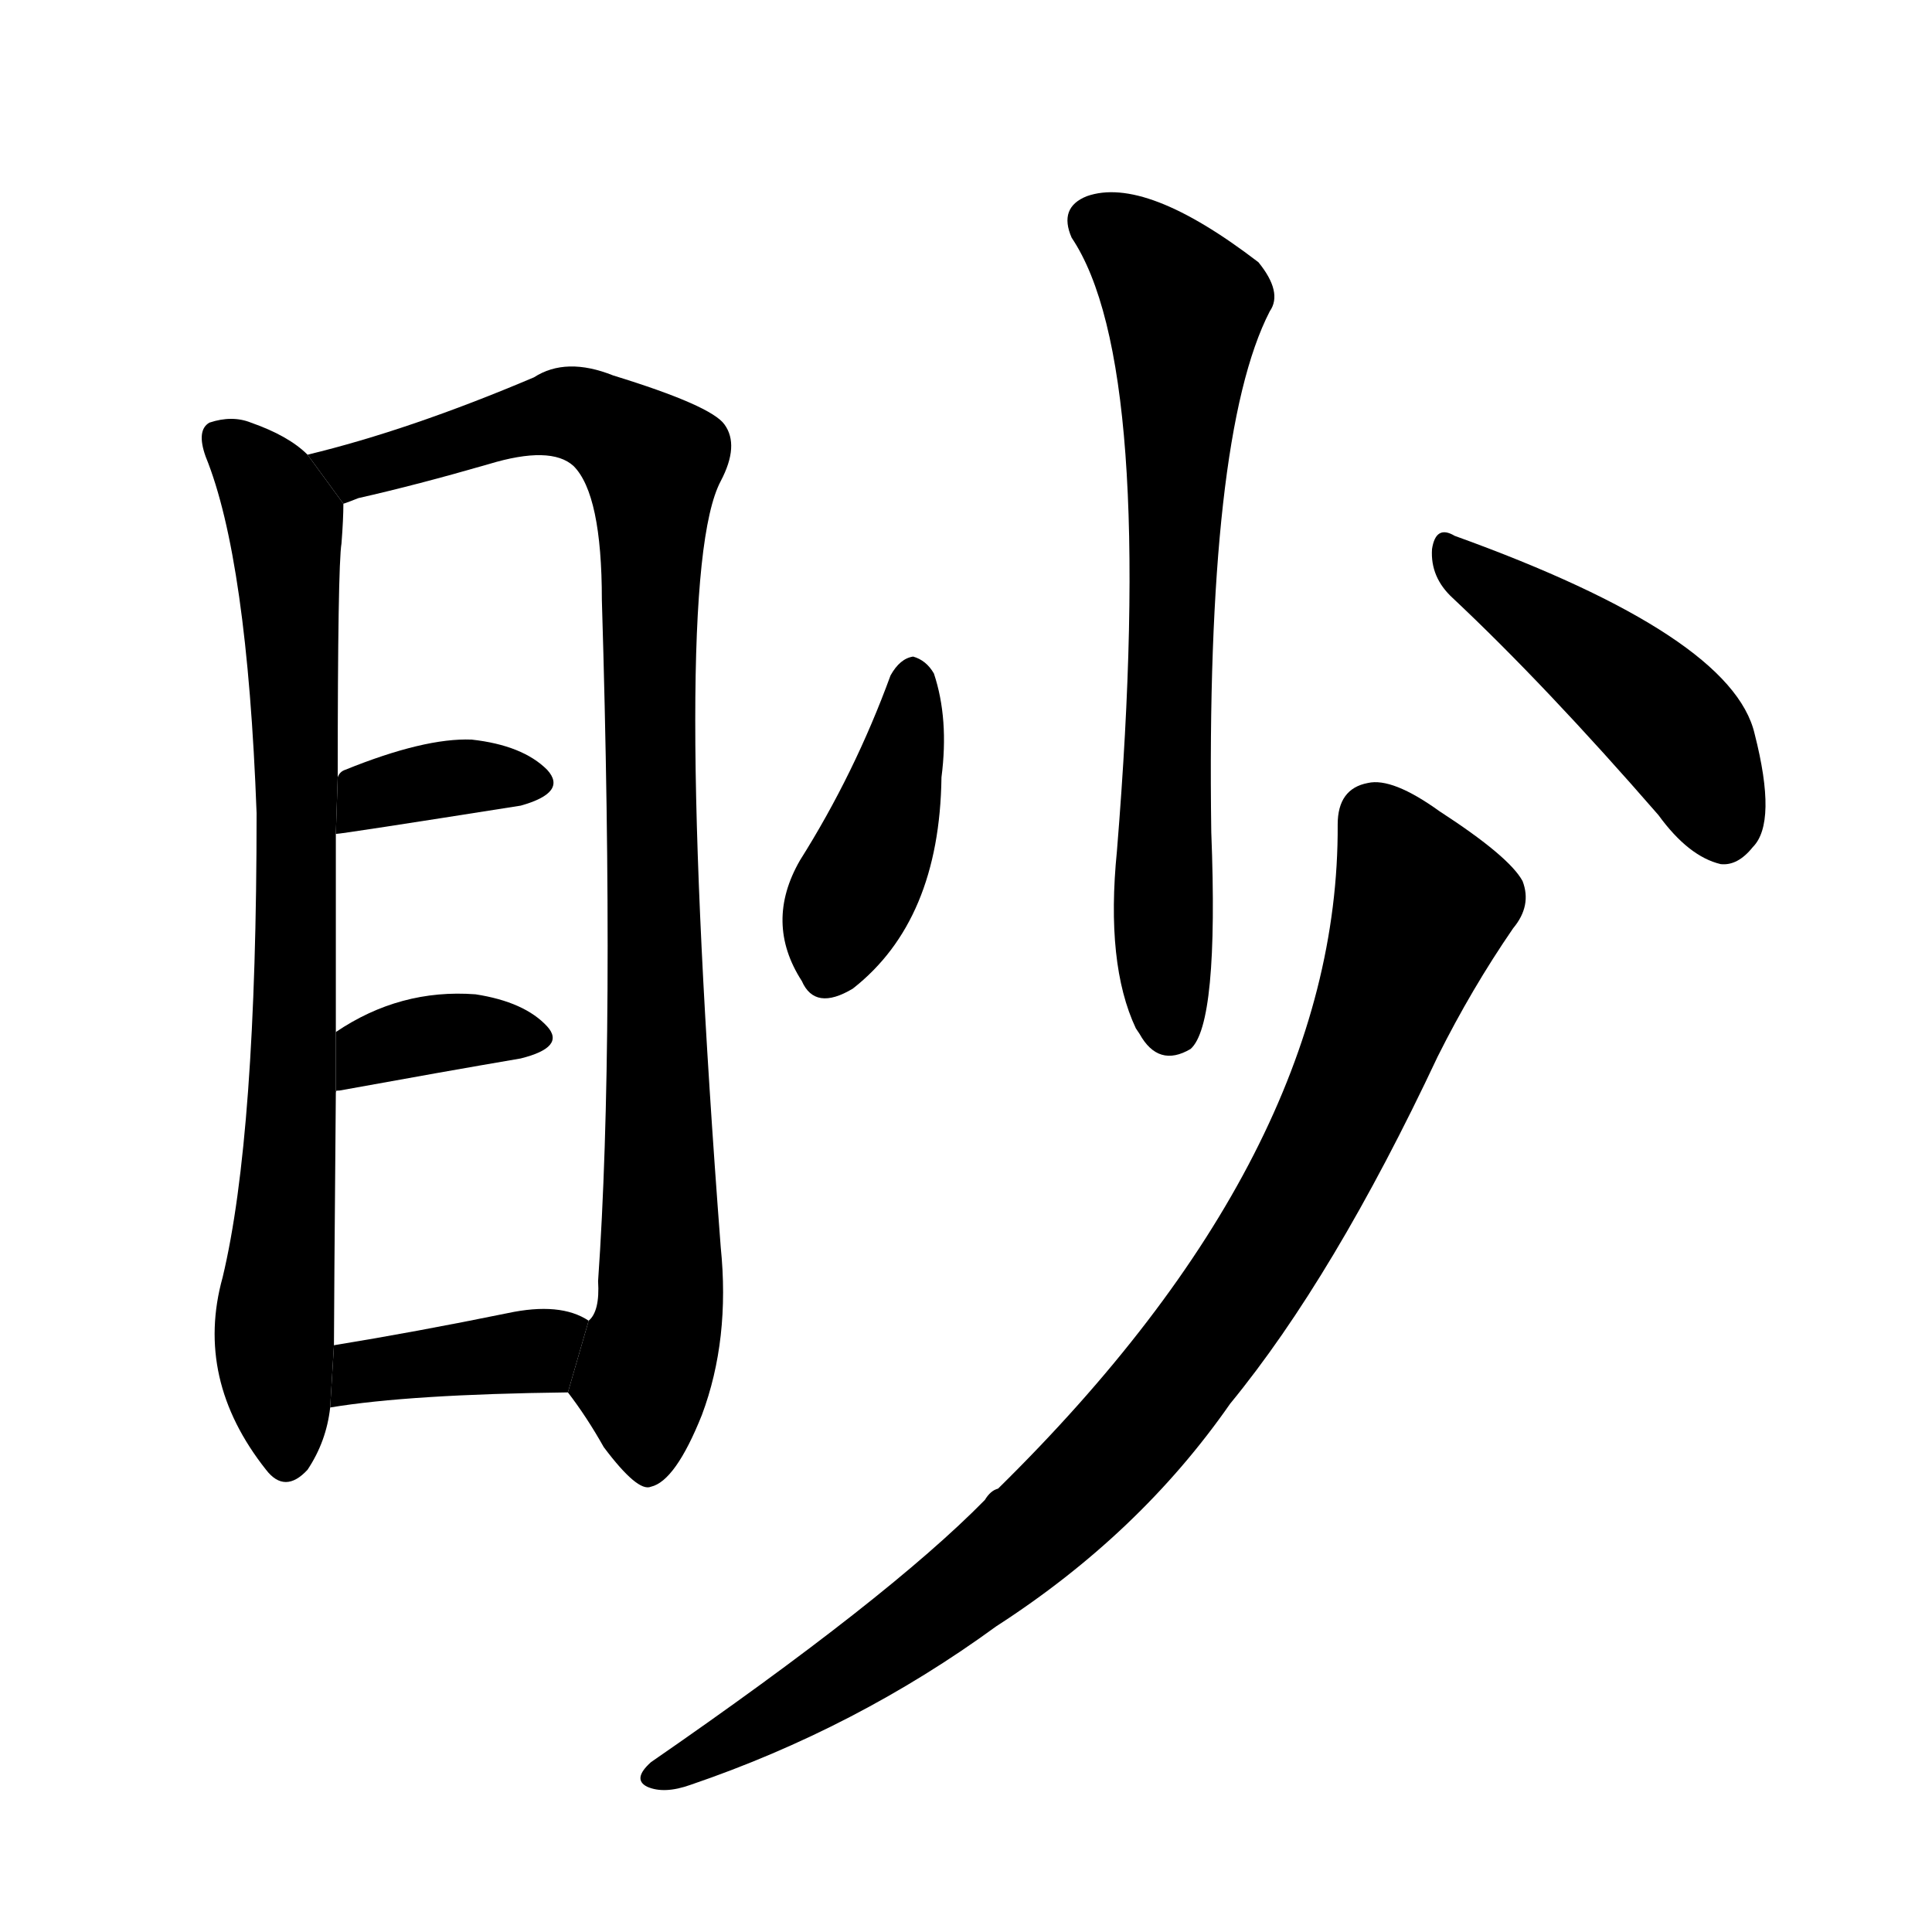 <!-- u7707_miao3_blind_in_one_eye_minute_minuscule -->
<!-- 7707 -->
<!-- 7707 -->
<!-- 7707 -->
<svg viewBox="0 0 1024 1024">
  <g transform="scale(1, -1) translate(0, -900)">
    <path d="M 163 659 Q 153 669 133 676 Q 123 680 111 676 Q 104 672 109 658 Q 131 604 136 469 Q 136 298 118 223 Q 103 169 141 121 Q 151 108 163 121 Q 173 136 175 154 L 177 187 Q 177 203 178 321 L 178 353 Q 178 413 178 458 L 179 488 Q 179 600 181 612 Q 182 625 182 633 L 163 659 Z"></path>
    <path d="M 301 162 Q 311 149 320 133 Q 338 109 345 112 Q 358 115 372 150 Q 387 190 382 239 Q 355 594 382 645 Q 392 664 384 675 Q 377 685 325 701 Q 300 711 283 700 Q 217 672 163 659 L 182 633 Q 185 634 190 636 Q 221 643 259 654 Q 292 664 304 653 Q 319 638 319 582 Q 326 350 317 221 Q 318 205 312 200 L 301 162 Z"></path>
    <path d="M 178 458 Q 181 458 276 473 Q 301 480 290 492 Q 277 505 250 508 Q 225 509 183 492 Q 180 491 179 488 L 178 458 Z"></path>
    <path d="M 178 321 Q 177 322 180 322 Q 235 332 276 339 Q 300 345 290 356 Q 278 369 252 373 Q 212 376 178 353 L 178 321 Z"></path>
    <path d="M 175 154 Q 217 161 301 162 L 312 200 Q 297 210 269 204 Q 220 194 177 187 L 175 154 Z"></path>
    <path d="M 568 774 Q 613 707 592 449 Q 586 389 602 355 L 604 352 Q 614 334 631 344 Q 646 357 642 459 Q 639 669 673 735 Q 680 745 667 761 Q 607 807 576 796 Q 561 790 568 774 Z"></path>
    <path d="M 472 542 Q 453 490 424 444 Q 405 411 425 380 Q 432 364 452 376 Q 498 412 499 488 Q 503 519 495 543 Q 491 550 484 552 Q 477 551 472 542 Z"></path>
    <path d="M 770 583 Q 819 537 879 468 Q 895 446 912 442 Q 921 441 929 451 Q 942 464 930 511 Q 918 563 771 616 Q 761 622 759 609 Q 758 594 770 583 Z"></path>
    <path d="M 709 463 Q 710 289 529 111 Q 525 110 522 105 Q 471 53 345 -34 Q 335 -43 343 -47 Q 352 -51 366 -46 Q 454 -16 528 38 Q 604 87 652 156 Q 707 223 762 340 Q 780 376 802 408 Q 812 420 807 433 Q 800 446 763 470 Q 738 488 725 485 Q 709 482 709 463 Z"></path>
  </g>
</svg>
